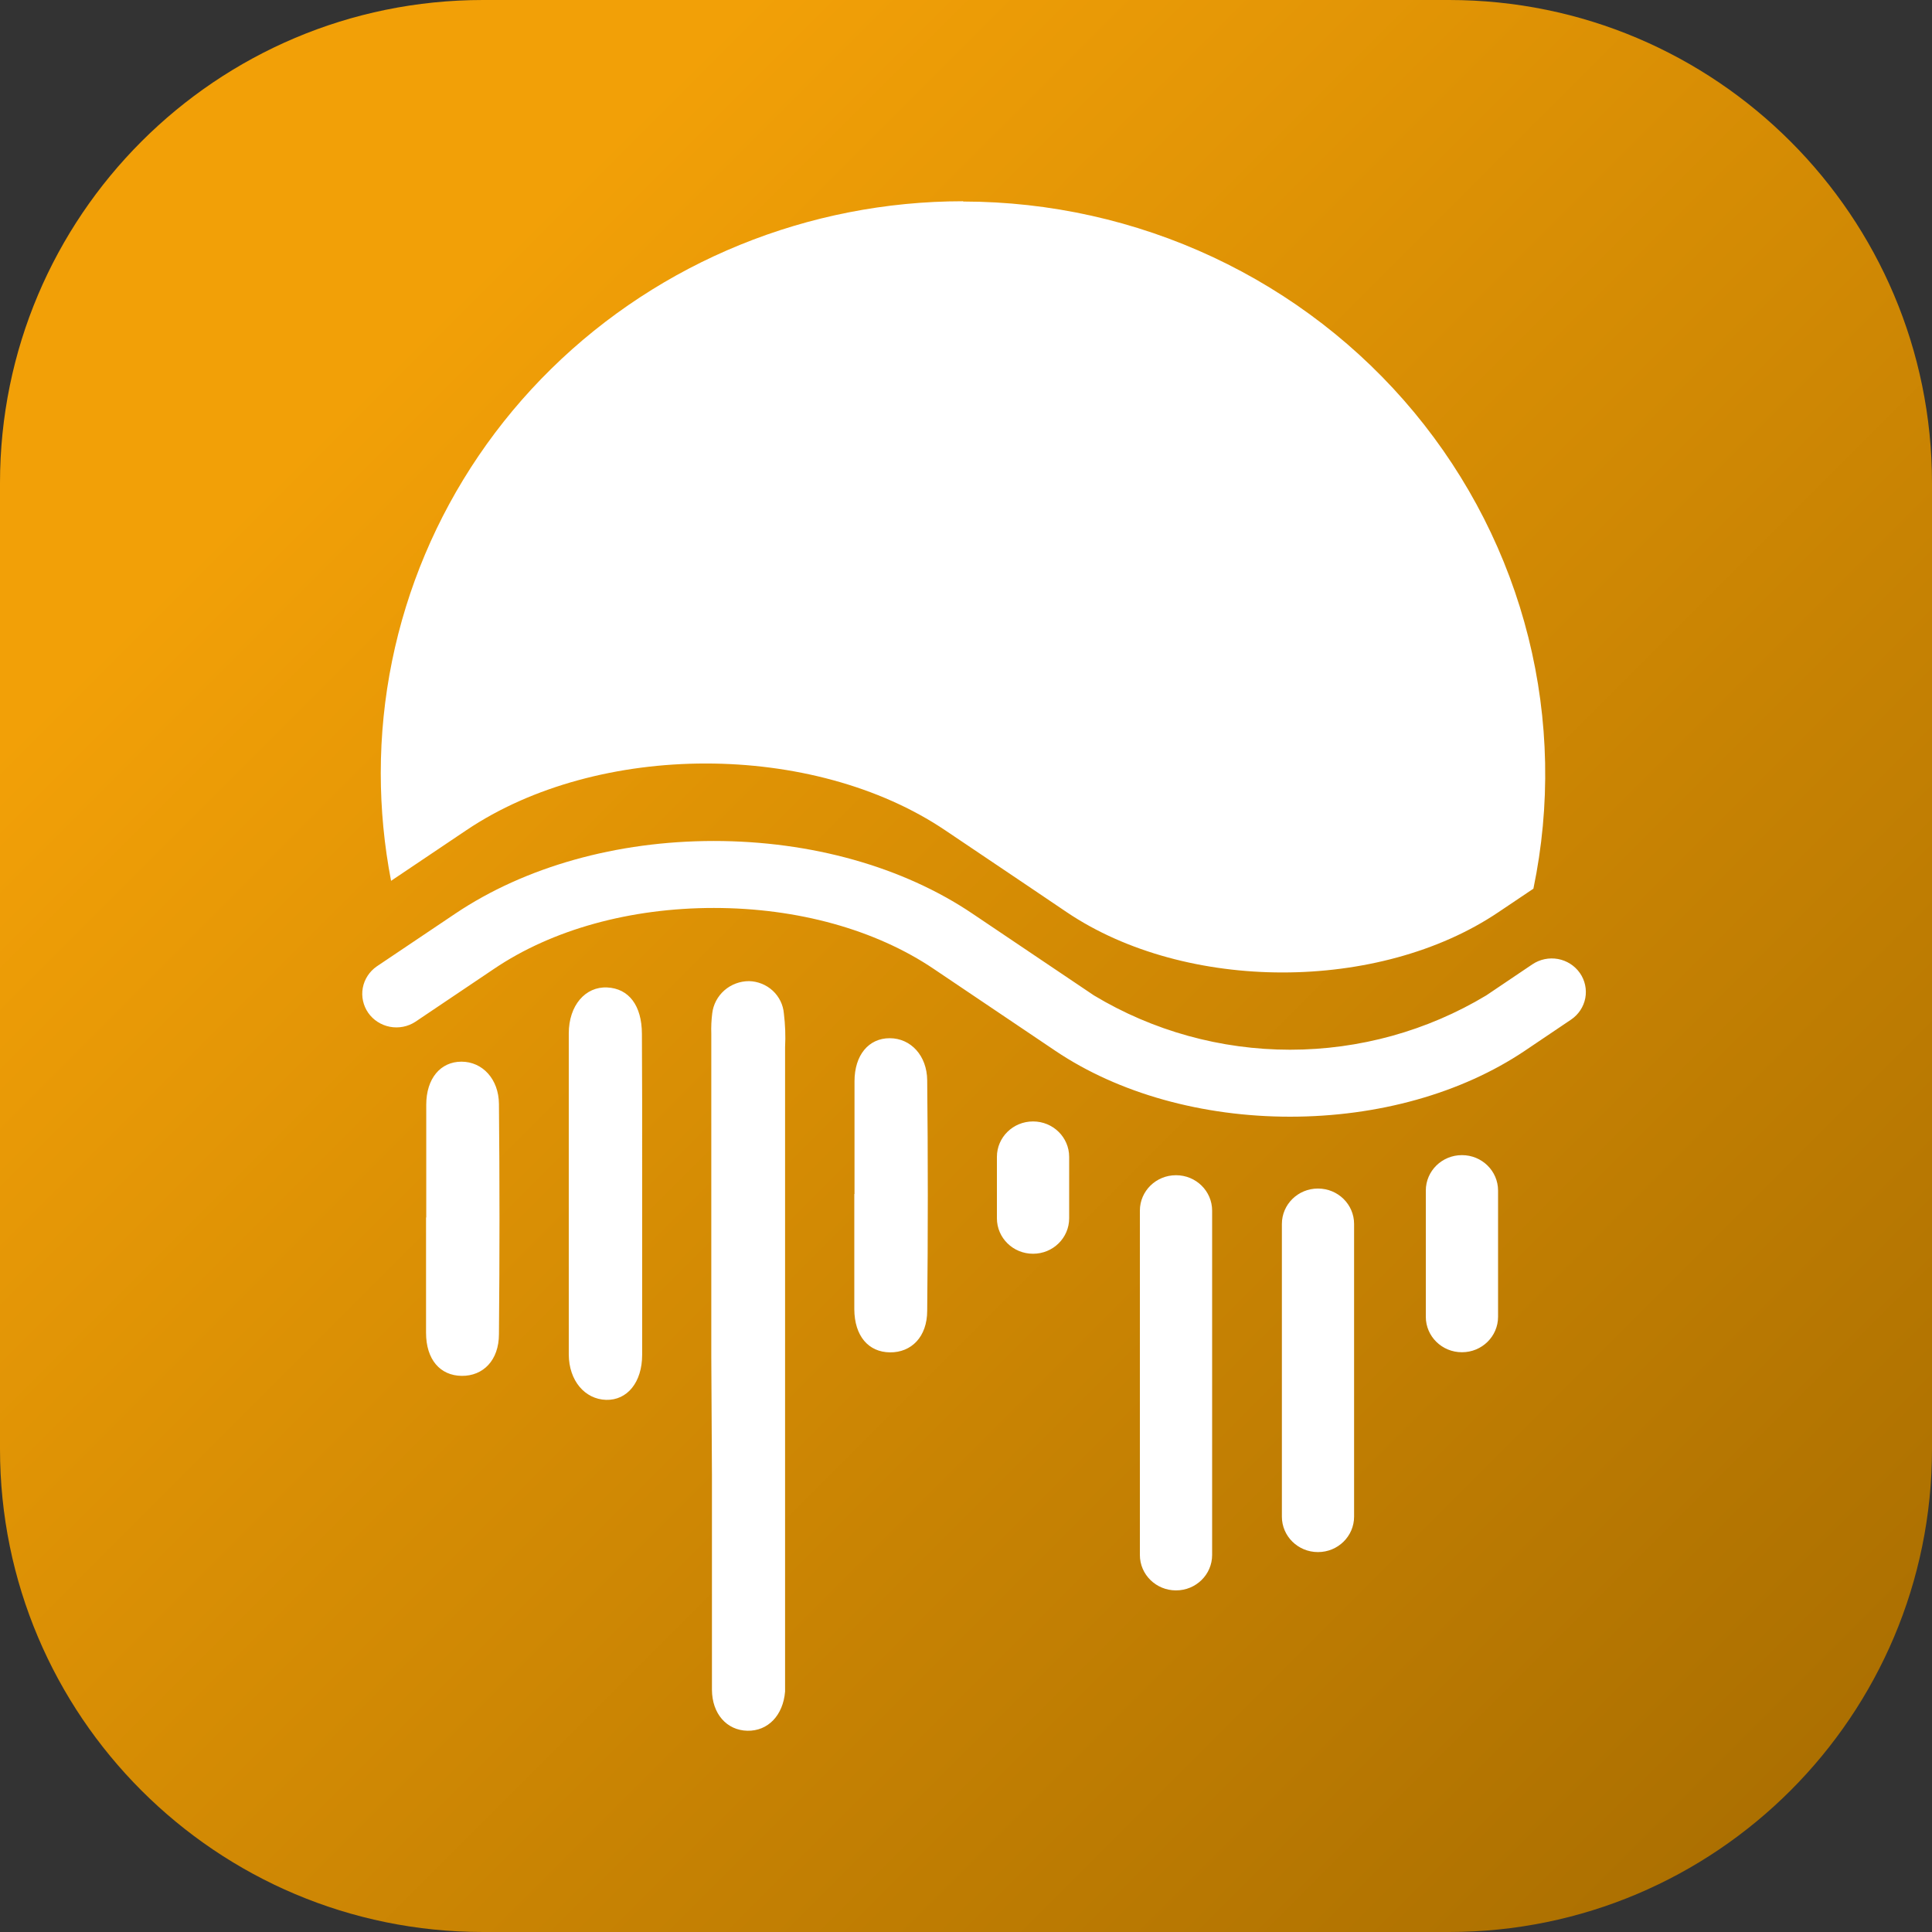 <svg width="48" height="48" viewBox="0 0 48 48" fill="none" xmlns="http://www.w3.org/2000/svg">
<rect x="0" y="0" width="48" height="48" fill="#333333" stroke="none"/>
<g clip-path="url(#clip0_1300_1138)">
<path d="M0 14C0 6.268 6.268 0 14 0H34C41.732 0 48 6.268 48 14V34C48 41.732 41.732 48 34 48H14C6.268 48 0 41.732 0 34V14Z" fill="url(#paint0_linear_1300_1138)"/>
<path d="M0 12C0 5.373 5.373 0 12 0H36C42.627 0 48 5.373 48 12V36C48 42.627 42.627 48 36 48H12C5.373 48 0 42.627 0 36V12Z" fill="url(#paint1_linear_1300_1138)"/>
<path fill-rule="evenodd" clip-rule="evenodd" d="M13.696 9.162C16.409 6.497 20.088 5 23.924 5L23.936 5.007C26.082 5.01 28.199 5.482 30.136 6.388C32.073 7.295 33.781 8.612 35.136 10.246C36.491 11.88 37.46 13.789 37.972 15.835C38.484 17.882 38.527 20.015 38.097 22.079L37.225 22.665C34.264 24.659 29.467 24.659 26.506 22.665L25.444 21.948L23.483 20.628C20.197 18.416 14.869 18.416 11.584 20.628L9.716 21.884C9.546 21.002 9.46 20.106 9.46 19.208C9.46 15.44 10.984 11.826 13.696 9.162ZM26.22 26.107C27.789 27.164 29.873 27.744 32.052 27.744C34.231 27.744 36.307 27.166 37.884 26.106L39.031 25.333C39.217 25.208 39.344 25.016 39.386 24.799C39.427 24.581 39.379 24.357 39.252 24.175C39.124 23.992 38.929 23.867 38.708 23.826C38.486 23.786 38.258 23.833 38.072 23.958L36.925 24.731C35.458 25.613 33.772 26.08 32.052 26.08C30.332 26.08 28.645 25.613 27.179 24.731L24.159 22.698C22.431 21.534 20.151 20.894 17.735 20.894C15.319 20.894 13.04 21.538 11.313 22.698L9.359 24.011C9.177 24.138 9.053 24.329 9.013 24.545C8.974 24.76 9.023 24.982 9.148 25.163C9.274 25.344 9.468 25.468 9.686 25.51C9.905 25.552 10.132 25.508 10.318 25.387L12.271 24.073C13.717 23.094 15.659 22.558 17.735 22.558C19.811 22.558 21.753 23.096 23.2 24.073L26.22 26.107ZM17.672 33.712V25.685C17.666 25.516 17.674 25.346 17.695 25.178C17.72 24.958 17.828 24.754 17.996 24.606C18.165 24.458 18.383 24.376 18.609 24.376C18.829 24.381 19.039 24.466 19.199 24.614C19.358 24.762 19.457 24.963 19.475 25.178C19.509 25.457 19.52 25.738 19.505 26.019V42.026C19.456 42.62 19.078 43.011 18.568 43C18.059 42.989 17.691 42.583 17.688 41.981V36.644L17.672 33.712ZM15.954 33.66V29.671L15.954 29.006C15.955 27.898 15.955 26.789 15.948 25.682C15.945 24.983 15.625 24.559 15.085 24.533C14.545 24.507 14.131 24.977 14.131 25.676V33.651C14.134 34.303 14.531 34.763 15.057 34.779C15.584 34.794 15.954 34.342 15.954 33.66ZM21.23 29.666V26.864C21.23 26.214 21.581 25.794 22.104 25.794C22.628 25.794 23.031 26.227 23.036 26.84C23.056 28.749 23.056 30.657 23.036 32.564C23.036 33.214 22.642 33.605 22.11 33.599C21.578 33.593 21.23 33.196 21.225 32.529V29.664L21.23 29.666ZM10.59 27.448V30.249L10.585 30.246V33.112C10.585 33.779 10.937 34.177 11.47 34.183C12.003 34.189 12.396 33.797 12.396 33.147C12.414 31.24 12.414 29.332 12.396 27.424C12.39 26.811 11.988 26.377 11.465 26.377C10.942 26.377 10.59 26.797 10.59 27.448ZM25.667 27.862H25.664C25.169 27.862 24.768 28.256 24.768 28.742V30.268C24.768 30.755 25.169 31.149 25.664 31.149H25.667C26.162 31.149 26.563 30.755 26.563 30.268V28.742C26.563 28.256 26.162 27.862 25.667 27.862ZM29.216 29.198H29.219C29.714 29.198 30.115 29.592 30.115 30.078V38.633C30.115 39.119 29.714 39.513 29.219 39.513H29.216C28.721 39.513 28.32 39.119 28.32 38.633V30.078C28.32 29.592 28.721 29.198 29.216 29.198ZM32.746 29.529H32.743C32.249 29.529 31.848 29.923 31.848 30.409V37.681C31.848 38.167 32.249 38.561 32.743 38.561H32.746C33.241 38.561 33.642 38.167 33.642 37.681V30.409C33.642 29.923 33.241 29.529 32.746 29.529ZM36.32 28.699H36.323C36.818 28.699 37.219 29.093 37.219 29.579V32.716C37.219 33.202 36.818 33.596 36.323 33.596H36.32C35.825 33.596 35.424 33.202 35.424 32.716V29.579C35.424 29.093 35.825 28.699 36.32 28.699Z" fill="white"/>
</g>
<defs>
<linearGradient id="paint0_linear_1300_1138" x1="0" y1="0" x2="48" y2="48" gradientUnits="userSpaceOnUse">
<stop offset="0.193" stop-color="#F2A007"/>
<stop offset="1" stop-color="#A56B00"/>
</linearGradient>
<linearGradient id="paint1_linear_1300_1138" x1="0" y1="0" x2="48" y2="48" gradientUnits="userSpaceOnUse">
<stop offset="0.193" stop-color="#F2A007"/>
<stop offset="1" stop-color="#A56B00"/>
</linearGradient>
<clipPath id="clip0_1300_1138">
<rect width="48" height="48" fill="white"/>
</clipPath>
</defs>
</svg>
